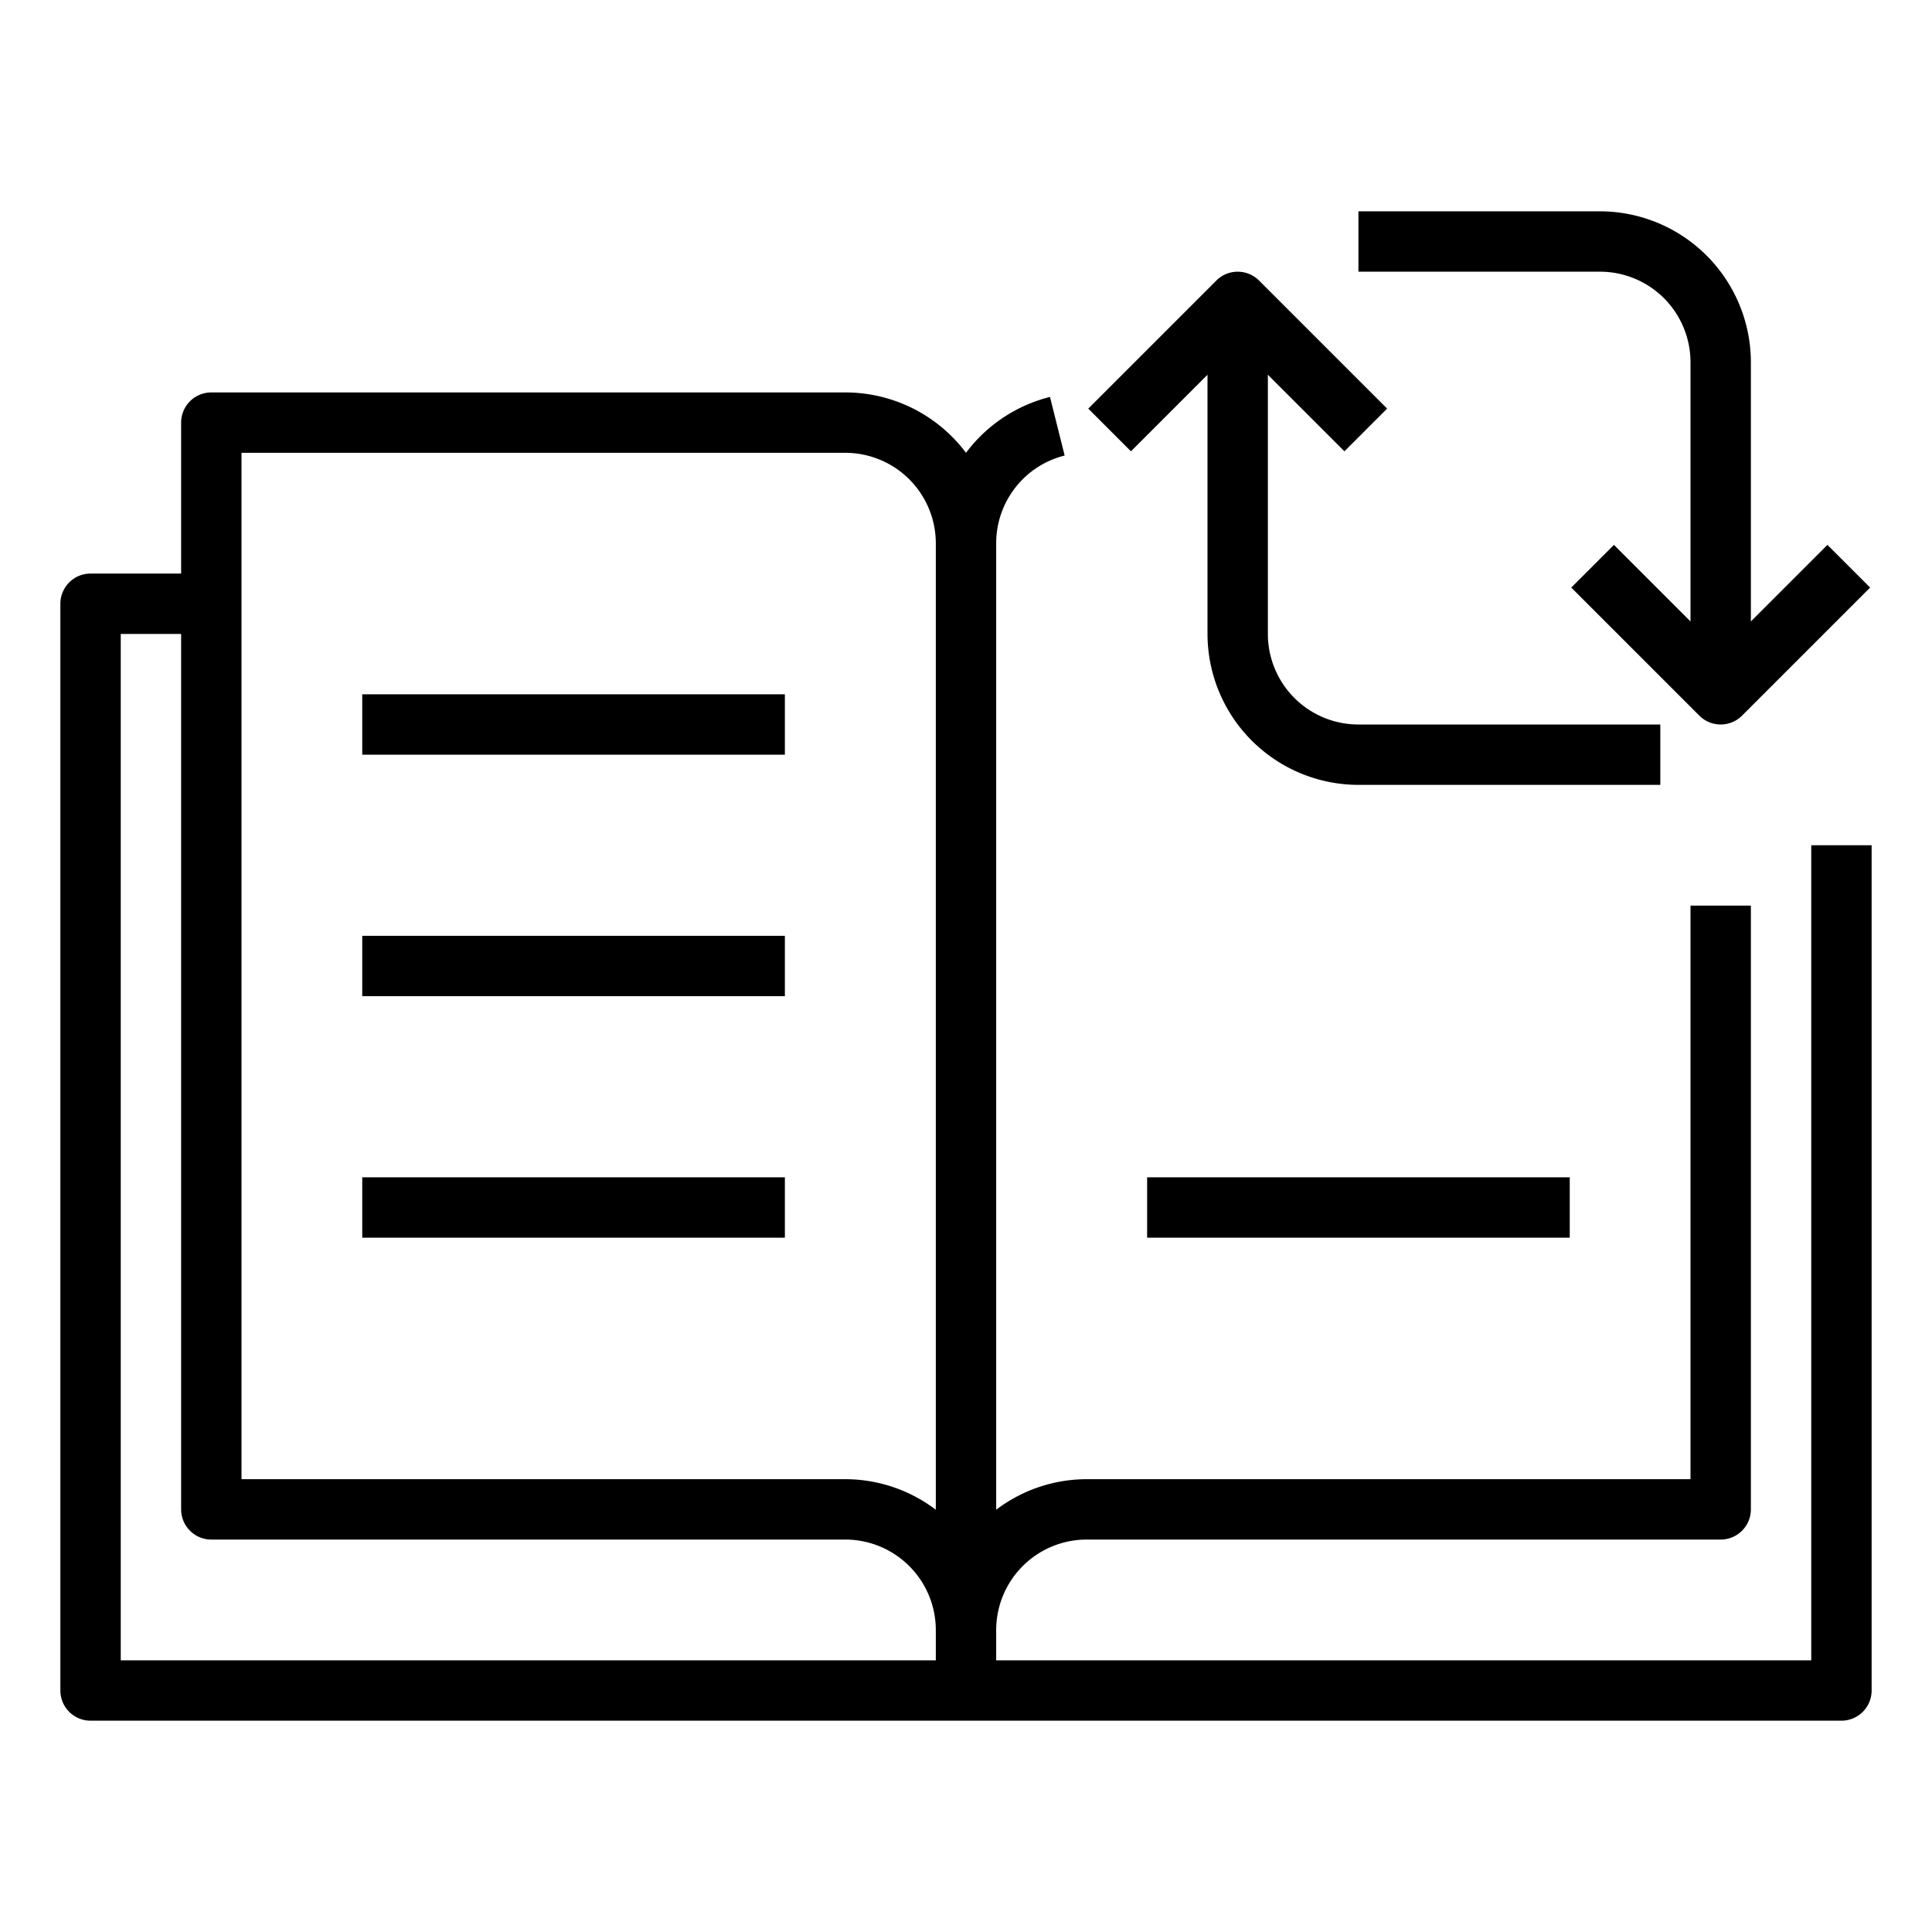 <svg xmlns="http://www.w3.org/2000/svg" viewBox="0 0 64 64" x="0px" y="0px"><title>Exchange-Book</title><g data-name="Exchange-Book"><path d="M60,28V55H33V54a3,3,0,0,1,3-3H57a1,1,0,0,0,1-1V30H56V49H36a4.967,4.967,0,0,0-3,1.012V18a2.994,2.994,0,0,1,2.268-2.91l-.486-1.941A4.987,4.987,0,0,0,32,15a4.994,4.994,0,0,0-4-2H7a1,1,0,0,0-1,1v5H3a1,1,0,0,0-1,1V56a1,1,0,0,0,1,1H61a1,1,0,0,0,1-1V28ZM8,15H28a3,3,0,0,1,3,3V50.012A4.967,4.967,0,0,0,28,49H8ZM4,21H6V50a1,1,0,0,0,1,1H28a3,3,0,0,1,3,3v1H4Z"></path><rect x="12" y="23" width="14" height="2"></rect><rect x="12" y="31" width="14" height="2"></rect><rect x="12" y="39" width="14" height="2"></rect><rect x="38" y="39" width="14" height="2"></rect><path d="M56,12v8.586L53.464,18.05,52.05,19.464l4.243,4.243a1,1,0,0,0,1.414,0l4.243-4.243L60.536,18.05,58,20.586V12a5.006,5.006,0,0,0-5-5H45V9h8A3,3,0,0,1,56,12Z"></path><path d="M40,12.414V21a5.006,5.006,0,0,0,5,5H55V24H45a3,3,0,0,1-3-3V12.414l2.536,2.536,1.414-1.414L41.707,9.293a1,1,0,0,0-1.414,0L36.05,13.536l1.414,1.414Z"></path></g></svg>